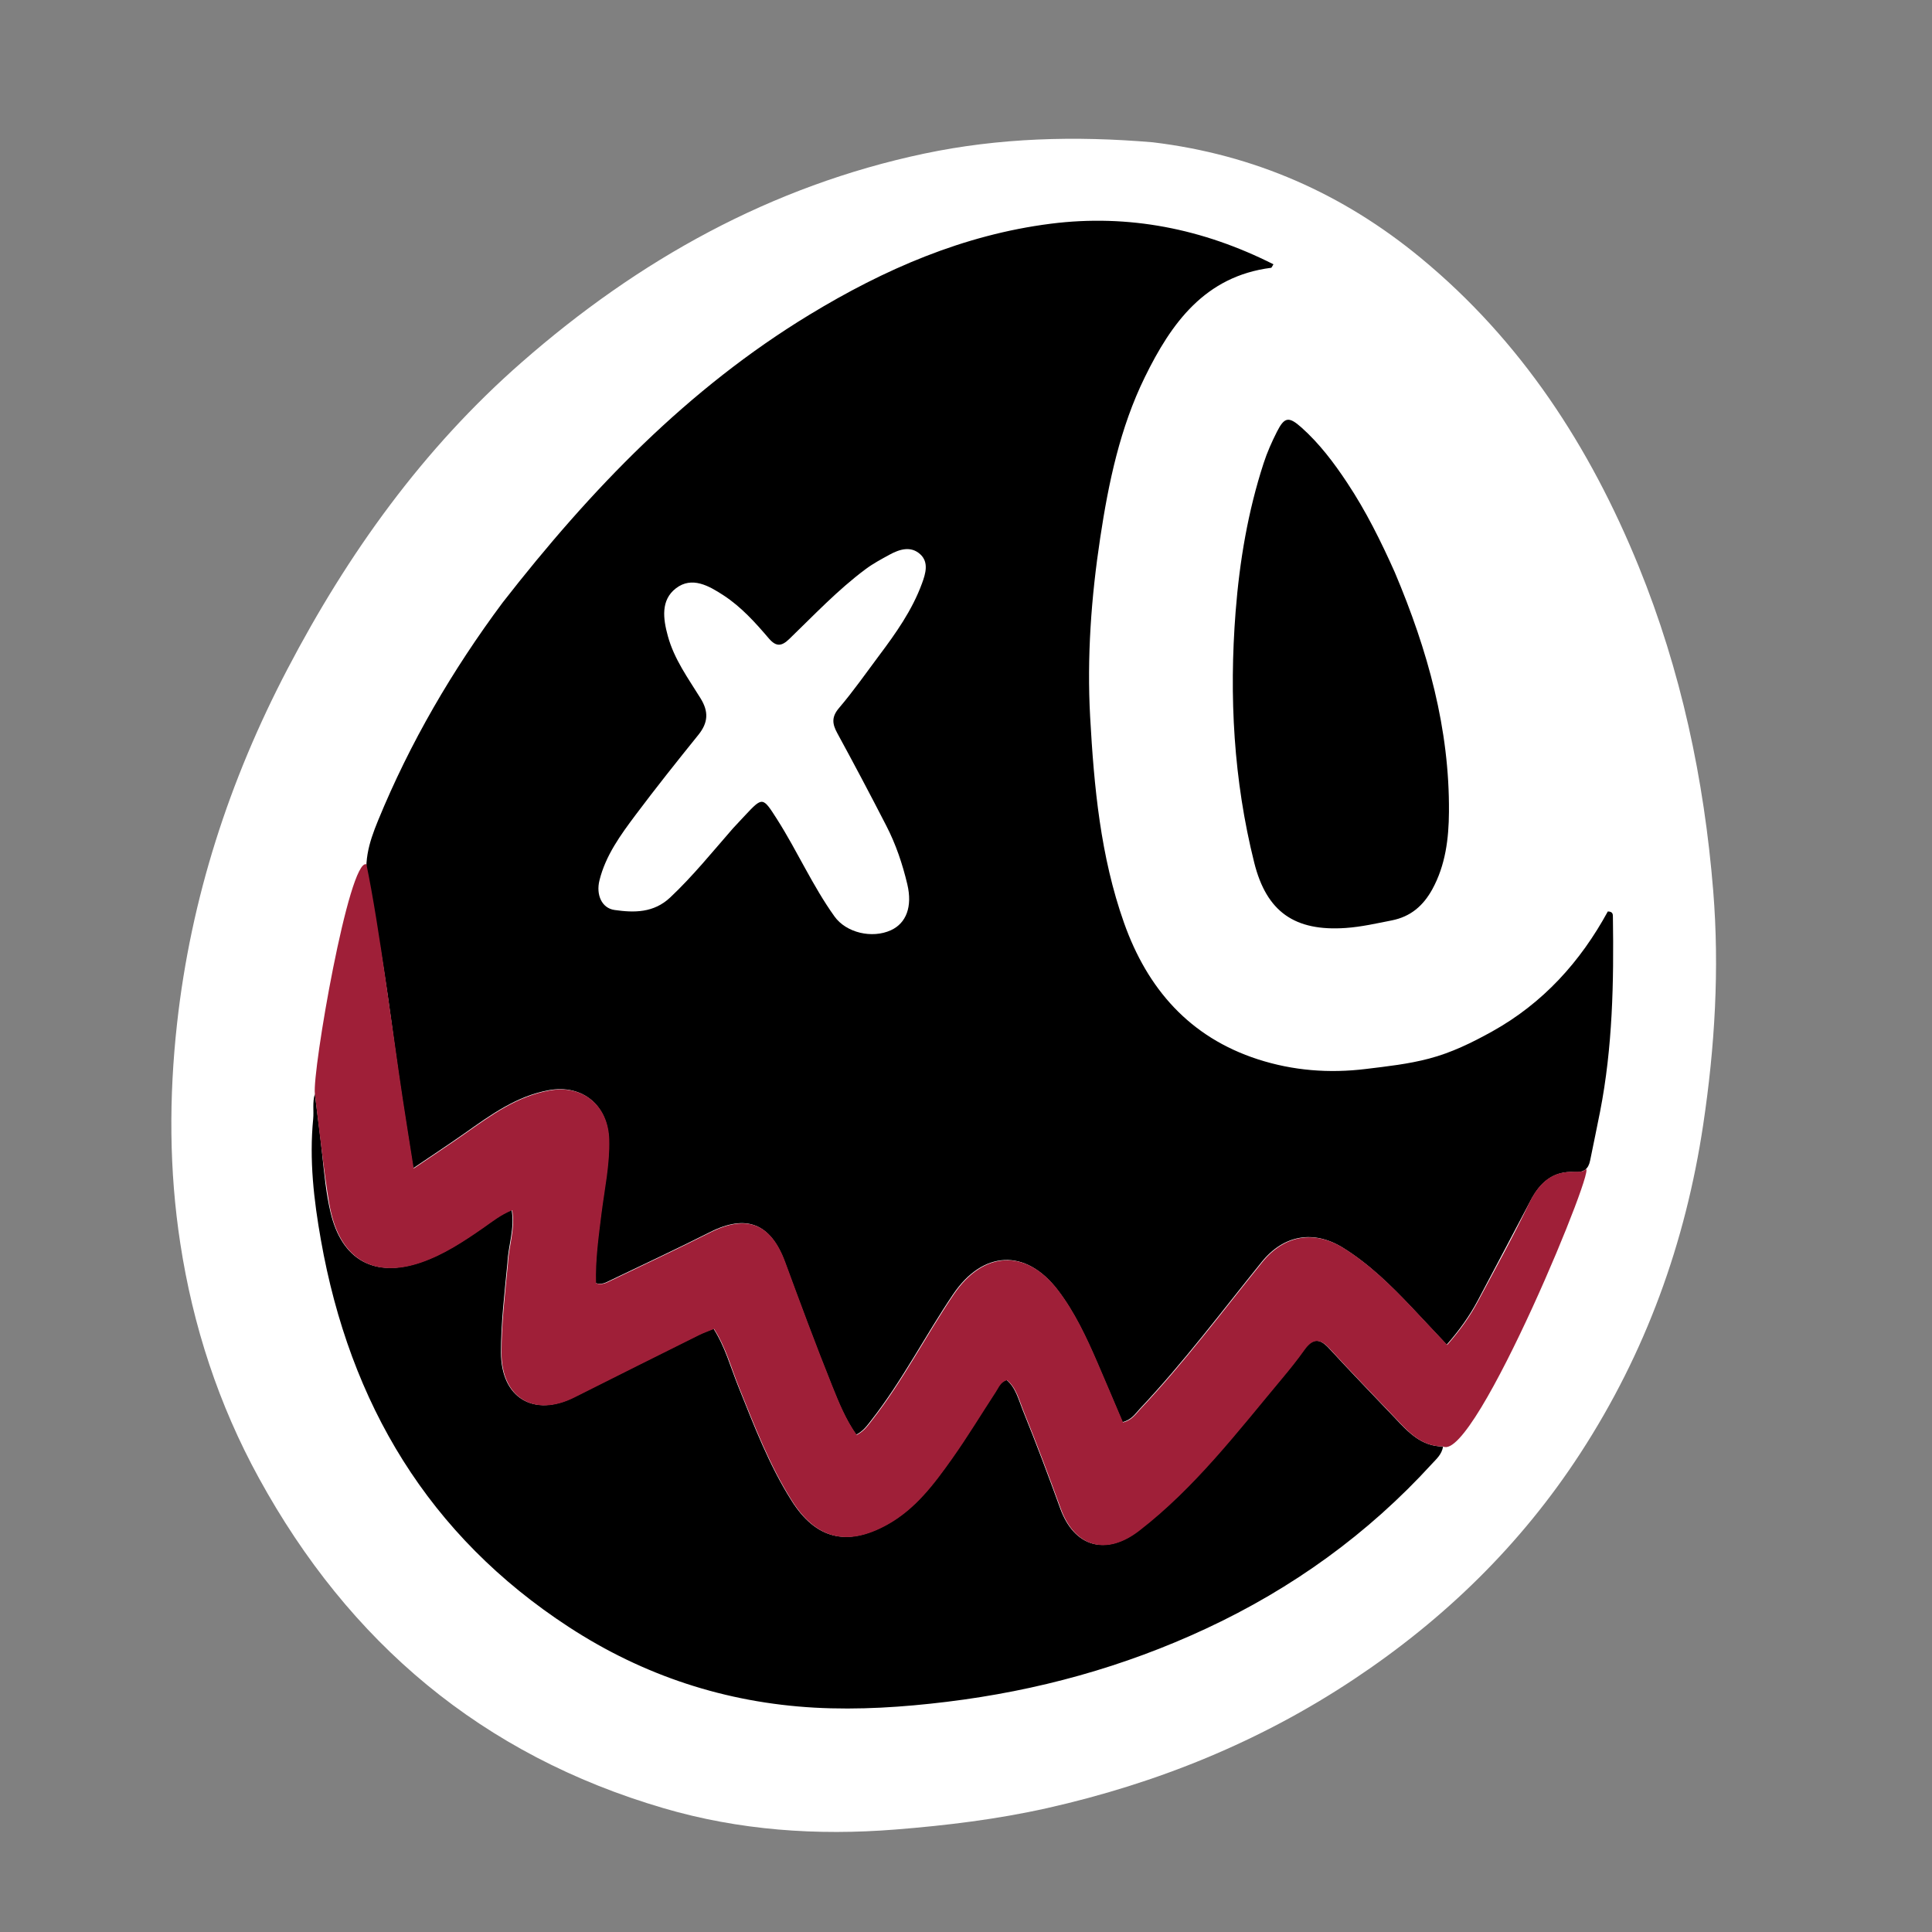 <?xml version="1.0" encoding="UTF-8" standalone="no"?>
<!DOCTYPE svg PUBLIC "-//W3C//DTD SVG 1.1//EN" "http://www.w3.org/Graphics/SVG/1.1/DTD/svg11.dtd">

<svg width="100%"
    height="100%" viewBox="0 0 38 38" version="1.1" xmlns="http://www.w3.org/2000/svg"
    xmlns:xlink="http://www.w3.org/1999/xlink" xml:space="preserve" xmlns:serif="http://www.serif.com/"
    style="fill-rule:evenodd;clip-rule:evenodd;stroke-linejoin:round;stroke-miterlimit:2;">
    <rect x="0" y="0" width="38" height="38" fill="#808080" stroke="none"/>
    <rect id="Artboard2" x="0" y="0" width="37.956" height="37.956" style="fill:none;" />
    <g>
        <path
            d="M20.758,3.592c7.631,-0 13.07,7.084 12.137,15.81c-0.933,8.726 -7.886,15.811 -15.518,15.811c-7.631,-0 -13.07,-7.085 -12.137,-15.811c0.933,-8.726 7.887,-15.81 15.518,-15.81Z" />
        <path
            d="M22.676,2.799c1.997,0.241 3.74,1.014 5.263,2.27c1.979,1.631 3.331,3.712 4.291,6.069c0.834,2.05 1.289,4.19 1.467,6.386c0.124,1.535 0.032,3.067 -0.197,4.596c-0.349,2.329 -1.132,4.487 -2.414,6.46c-1.167,1.797 -2.671,3.262 -4.454,4.447c-1.85,1.231 -3.875,2.05 -6.035,2.536c-0.981,0.22 -1.976,0.341 -2.981,0.421c-1.553,0.124 -3.077,0.017 -4.567,-0.42c-3.562,-1.043 -6.182,-3.254 -7.957,-6.493c-0.793,-1.445 -1.298,-2.994 -1.546,-4.616c-0.22,-1.432 -0.224,-2.872 -0.064,-4.319c0.274,-2.471 1.026,-4.786 2.172,-6.976c1.188,-2.273 2.669,-4.338 4.607,-6.034c2.298,-2.013 4.902,-3.468 7.918,-4.105c1.476,-0.311 2.969,-0.352 4.497,-0.222m-12.79,9.053c-0.99,1.331 -1.821,2.753 -2.451,4.289c-0.182,0.445 -0.306,0.842 -0.178,1.391c0.312,1.333 0.446,2.707 0.652,4.064c0.067,0.44 0.138,0.879 0.217,1.382c0.378,-0.256 0.701,-0.468 1.016,-0.69c0.512,-0.361 1.02,-0.732 1.657,-0.846c0.656,-0.117 1.155,0.296 1.173,0.963c0.014,0.495 -0.092,0.978 -0.152,1.466c-0.057,0.453 -0.121,0.906 -0.107,1.365c0.123,0.04 0.204,-0.011 0.285,-0.05c0.656,-0.315 1.316,-0.623 1.966,-0.951c0.712,-0.36 1.191,-0.174 1.469,0.579c0.301,0.818 0.604,1.635 0.928,2.443c0.132,0.327 0.266,0.661 0.479,0.962c0.144,-0.073 0.219,-0.185 0.3,-0.288c0.608,-0.777 1.056,-1.659 1.607,-2.474c0.583,-0.862 1.427,-0.908 2.057,-0.082c0.331,0.435 0.56,0.929 0.776,1.428c0.169,0.389 0.333,0.781 0.498,1.168c0.18,-0.045 0.251,-0.165 0.34,-0.26c0.86,-0.912 1.61,-1.914 2.396,-2.887c0.434,-0.538 1.025,-0.641 1.608,-0.277c0.51,0.318 0.934,0.735 1.343,1.167c0.224,0.237 0.446,0.475 0.69,0.734c0.251,-0.286 0.451,-0.566 0.614,-0.874c0.345,-0.652 0.691,-1.304 1.034,-1.958c0.185,-0.355 0.446,-0.591 0.871,-0.563c0.178,0.011 0.269,-0.061 0.302,-0.228c0.065,-0.321 0.133,-0.641 0.196,-0.963c0.247,-1.264 0.271,-2.544 0.252,-3.826c-0.001,-0.046 0.005,-0.107 -0.1,-0.109c-0.538,0.986 -1.27,1.802 -2.278,2.362c-0.398,0.221 -0.799,0.417 -1.238,0.532c-0.407,0.108 -0.824,0.153 -1.242,0.204c-0.724,0.089 -1.435,0.033 -2.125,-0.19c-1.341,-0.434 -2.173,-1.386 -2.633,-2.685c-0.463,-1.308 -0.59,-2.677 -0.666,-4.048c-0.065,-1.179 0.021,-2.357 0.198,-3.524c0.164,-1.087 0.39,-2.165 0.877,-3.159c0.519,-1.06 1.18,-1.986 2.485,-2.152c0.011,-0.002 0.019,-0.029 0.045,-0.069c-1.386,-0.699 -2.847,-0.992 -4.38,-0.798c-1.717,0.218 -3.277,0.897 -4.744,1.789c-2.395,1.455 -4.302,3.436 -6.037,5.663m0.095,12.984c0.015,-0.337 0.146,-0.669 0.082,-1.039c-0.233,0.098 -0.391,0.228 -0.558,0.344c-0.388,0.27 -0.783,0.532 -1.232,0.686c-0.913,0.314 -1.552,-0.048 -1.772,-0.983c-0.087,-0.37 -0.122,-0.747 -0.162,-1.124c-0.042,-0.403 -0.097,-0.804 -0.146,-1.206c-0.051,0.17 -0.018,0.334 -0.033,0.493c-0.079,0.803 0.012,1.595 0.152,2.383c0.569,3.216 2.116,5.813 4.882,7.615c1.463,0.953 3.078,1.484 4.825,1.582c0.872,0.048 1.738,-0.009 2.606,-0.115c1.777,-0.217 3.477,-0.684 5.098,-1.44c1.693,-0.789 3.183,-1.861 4.445,-3.244c0.086,-0.094 0.189,-0.18 0.216,-0.337c-0.43,-0.003 -0.681,-0.28 -0.937,-0.55c-0.438,-0.461 -0.88,-0.917 -1.31,-1.385c-0.191,-0.208 -0.333,-0.188 -0.489,0.031c-0.137,0.192 -0.285,0.376 -0.436,0.557c-0.88,1.053 -1.716,2.148 -2.814,2.998c-0.648,0.502 -1.269,0.328 -1.545,-0.434c-0.234,-0.646 -0.476,-1.289 -0.734,-1.925c-0.085,-0.209 -0.138,-0.448 -0.322,-0.603c-0.129,0.039 -0.162,0.145 -0.217,0.228c-0.286,0.437 -0.557,0.886 -0.859,1.313c-0.355,0.502 -0.724,0.998 -1.282,1.306c-0.782,0.432 -1.391,0.285 -1.866,-0.465c-0.448,-0.705 -0.742,-1.483 -1.052,-2.253c-0.152,-0.376 -0.256,-0.774 -0.487,-1.136c-0.109,0.045 -0.205,0.078 -0.295,0.123c-0.817,0.407 -1.634,0.813 -2.449,1.224c-0.793,0.4 -1.434,0.013 -1.436,-0.874c-0.002,-0.574 0.067,-1.144 0.127,-1.77m17.453,-13.579c-0.272,-0.609 -0.567,-1.205 -0.937,-1.762c-0.261,-0.394 -0.545,-0.771 -0.899,-1.087c-0.249,-0.221 -0.334,-0.208 -0.481,0.081c-0.101,0.2 -0.194,0.407 -0.263,0.621c-0.309,0.949 -0.473,1.924 -0.551,2.919c-0.13,1.667 -0.04,3.315 0.366,4.938c0.242,0.969 0.797,1.354 1.798,1.285c0.307,-0.021 0.606,-0.09 0.907,-0.149c0.373,-0.074 0.619,-0.288 0.798,-0.613c0.26,-0.475 0.323,-0.996 0.327,-1.517c0.013,-1.636 -0.415,-3.178 -1.065,-4.716"
            style="fill:#fff;fill-rule:nonzero;" />
        <path
            d="M6.193,21.514c-0.053,-0.444 0.672,-4.646 1.014,-4.514c0.253,1.211 0.526,3.375 0.713,4.601c0.067,0.44 0.138,0.88 0.217,1.382c0.378,-0.256 0.701,-0.468 1.016,-0.69c0.512,-0.361 1.02,-0.731 1.657,-0.845c0.655,-0.118 1.154,0.295 1.173,0.963c0.014,0.495 -0.092,0.978 -0.153,1.465c-0.056,0.454 -0.12,0.906 -0.107,1.365c0.124,0.04 0.205,-0.011 0.286,-0.05c0.656,-0.315 1.316,-0.623 1.965,-0.951c0.713,-0.36 1.192,-0.174 1.47,0.58c0.301,0.817 0.603,1.634 0.928,2.443c0.131,0.327 0.266,0.66 0.479,0.961c0.143,-0.073 0.219,-0.184 0.3,-0.288c0.608,-0.777 1.056,-1.659 1.607,-2.474c0.583,-0.862 1.427,-0.907 2.056,-0.082c0.332,0.435 0.561,0.929 0.777,1.428c0.168,0.39 0.333,0.781 0.498,1.169c0.18,-0.046 0.25,-0.166 0.34,-0.261c0.86,-0.911 1.61,-1.914 2.396,-2.887c0.434,-0.538 1.025,-0.641 1.608,-0.277c0.509,0.318 0.933,0.735 1.343,1.167c0.224,0.237 0.446,0.475 0.689,0.734c0.251,-0.286 0.452,-0.566 0.614,-0.874c0.346,-0.652 0.683,-1.254 1.001,-1.92c0.404,-0.846 0.975,-0.522 1.091,-0.647c0.351,-0.377 -2.16,5.761 -2.787,5.439c-0.43,-0.003 -0.67,-0.275 -0.926,-0.545c-0.438,-0.461 -0.881,-0.917 -1.311,-1.385c-0.19,-0.207 -0.333,-0.187 -0.489,0.031c-0.136,0.192 -0.284,0.376 -0.435,0.557c-0.881,1.054 -1.716,2.149 -2.814,2.999c-0.648,0.501 -1.269,0.327 -1.545,-0.435c-0.234,-0.646 -0.476,-1.289 -0.734,-1.925c-0.085,-0.209 -0.138,-0.448 -0.322,-0.603c-0.129,0.04 -0.162,0.145 -0.217,0.228c-0.286,0.438 -0.557,0.886 -0.859,1.313c-0.356,0.502 -0.724,0.998 -1.282,1.306c-0.782,0.432 -1.391,0.285 -1.867,-0.465c-0.447,-0.705 -0.741,-1.483 -1.052,-2.253c-0.151,-0.376 -0.255,-0.774 -0.486,-1.136c-0.109,0.045 -0.205,0.078 -0.296,0.123c-0.816,0.407 -1.633,0.813 -2.448,1.224c-0.794,0.4 -1.434,0.013 -1.437,-0.874c-0.001,-0.574 0.068,-1.144 0.128,-1.77c0.015,-0.337 0.146,-0.669 0.082,-1.038c-0.233,0.097 -0.391,0.227 -0.558,0.343c-0.388,0.27 -0.783,0.532 -1.232,0.687c-0.913,0.313 -1.553,-0.049 -1.772,-0.983c-0.088,-0.371 -0.224,-1.538 -0.319,-2.336Z"
            style="fill:#9f1f38;fill-rule:nonzero;" />
        <path
            d="M14.417,16.292c-0.412,0.472 -0.792,0.943 -1.235,1.36c-0.324,0.305 -0.707,0.302 -1.096,0.246c-0.247,-0.035 -0.367,-0.295 -0.295,-0.584c0.122,-0.49 0.415,-0.891 0.709,-1.284c0.4,-0.533 0.815,-1.055 1.234,-1.574c0.194,-0.24 0.21,-0.456 0.043,-0.724c-0.242,-0.391 -0.517,-0.766 -0.641,-1.221c-0.095,-0.344 -0.142,-0.709 0.159,-0.94c0.314,-0.241 0.647,-0.05 0.938,0.14c0.347,0.227 0.623,0.534 0.889,0.846c0.144,0.168 0.251,0.157 0.402,0.011c0.487,-0.47 0.952,-0.964 1.498,-1.371c0.149,-0.112 0.31,-0.197 0.472,-0.286c0.201,-0.11 0.42,-0.176 0.603,-0.012c0.176,0.158 0.109,0.382 0.037,0.577c-0.193,0.527 -0.514,0.979 -0.847,1.423c-0.258,0.345 -0.505,0.699 -0.784,1.026c-0.15,0.176 -0.135,0.311 -0.036,0.493c0.329,0.603 0.65,1.21 0.964,1.821c0.189,0.365 0.32,0.755 0.415,1.155c0.103,0.438 -0.02,0.764 -0.324,0.903c-0.369,0.168 -0.878,0.051 -1.109,-0.272c-0.431,-0.602 -0.73,-1.283 -1.126,-1.906c-0.288,-0.451 -0.284,-0.453 -0.645,-0.068c-0.07,0.075 -0.14,0.15 -0.225,0.241Z"
            style="fill:#fff;fill-rule:nonzero;" />
    </g>
</svg>